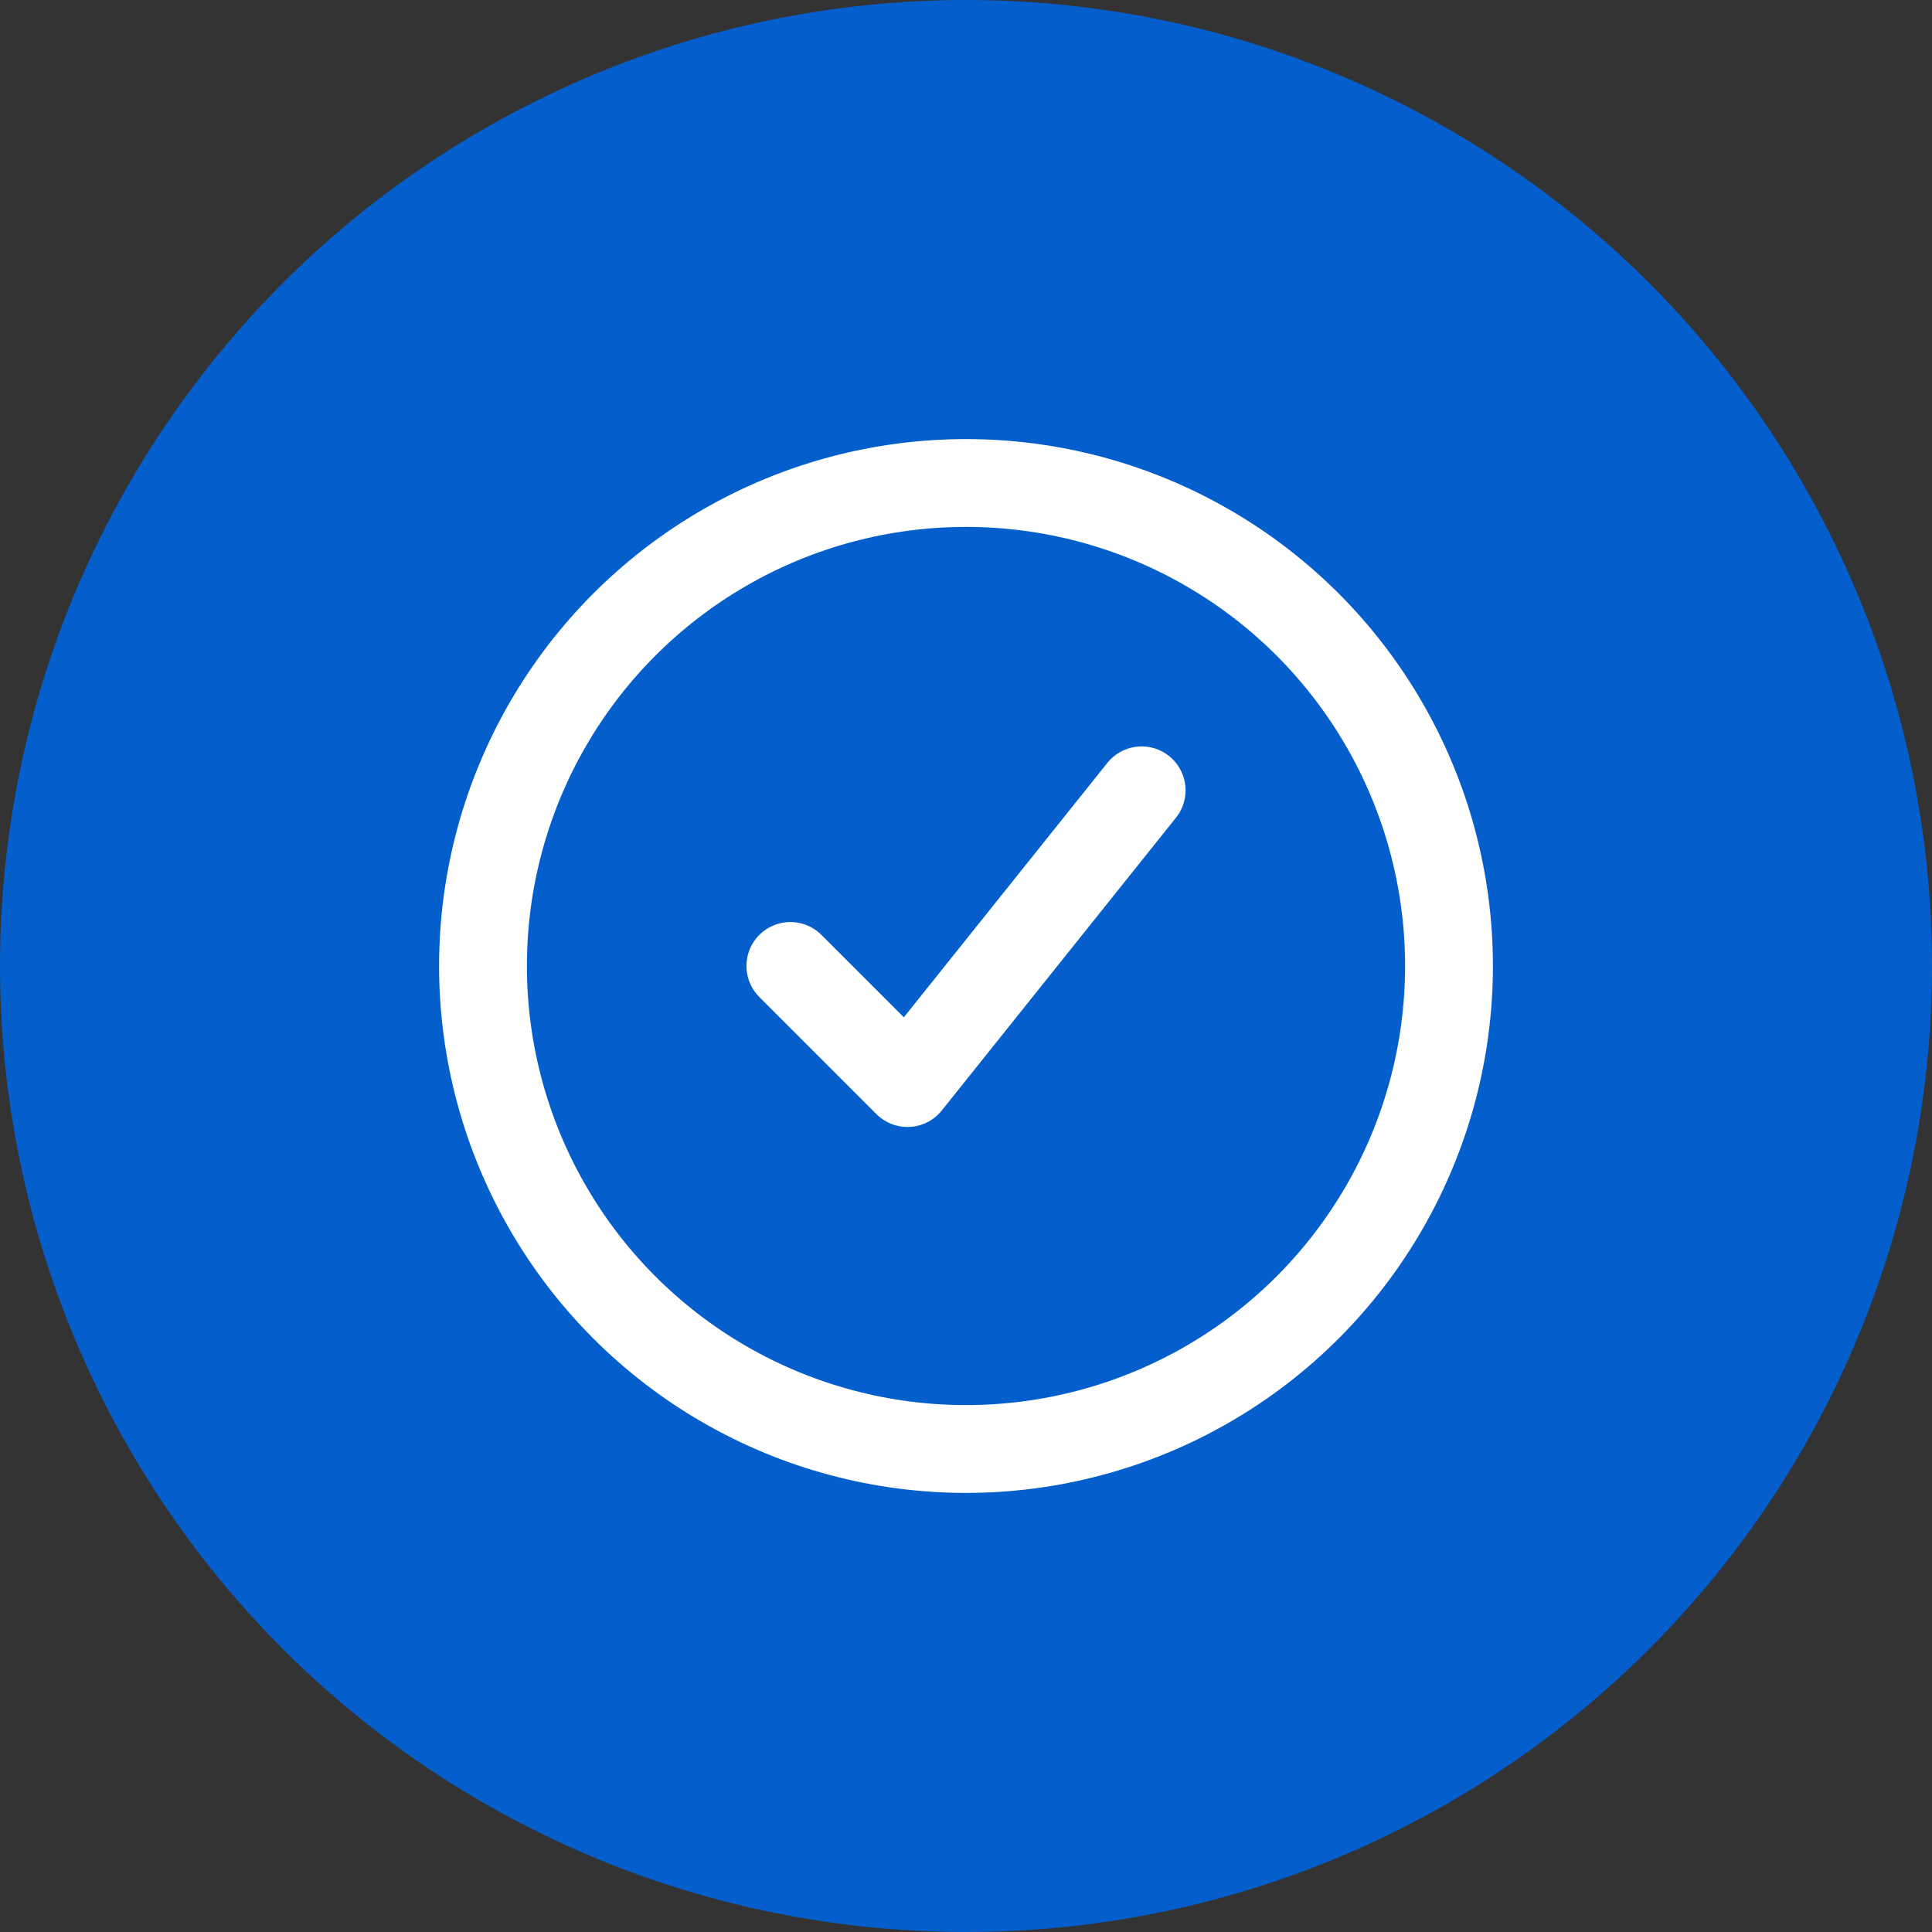 <svg width="44" height="44" viewBox="0 0 44 44" fill="none" xmlns="http://www.w3.org/2000/svg">
<rect x="0" y="0" width="44" height="44" fill="#333333" stroke="none"/>
<circle cx="22" cy="22" r="22" fill="#045ECC"/>
<circle cx="22" cy="22" r="11" fill="#045ECC" stroke="white" stroke-width="2"/>
<path d="M26 17.999L20.667 24.666L18 21.999" stroke="white" stroke-width="2" stroke-linecap="round" stroke-linejoin="round"/>
</svg>
